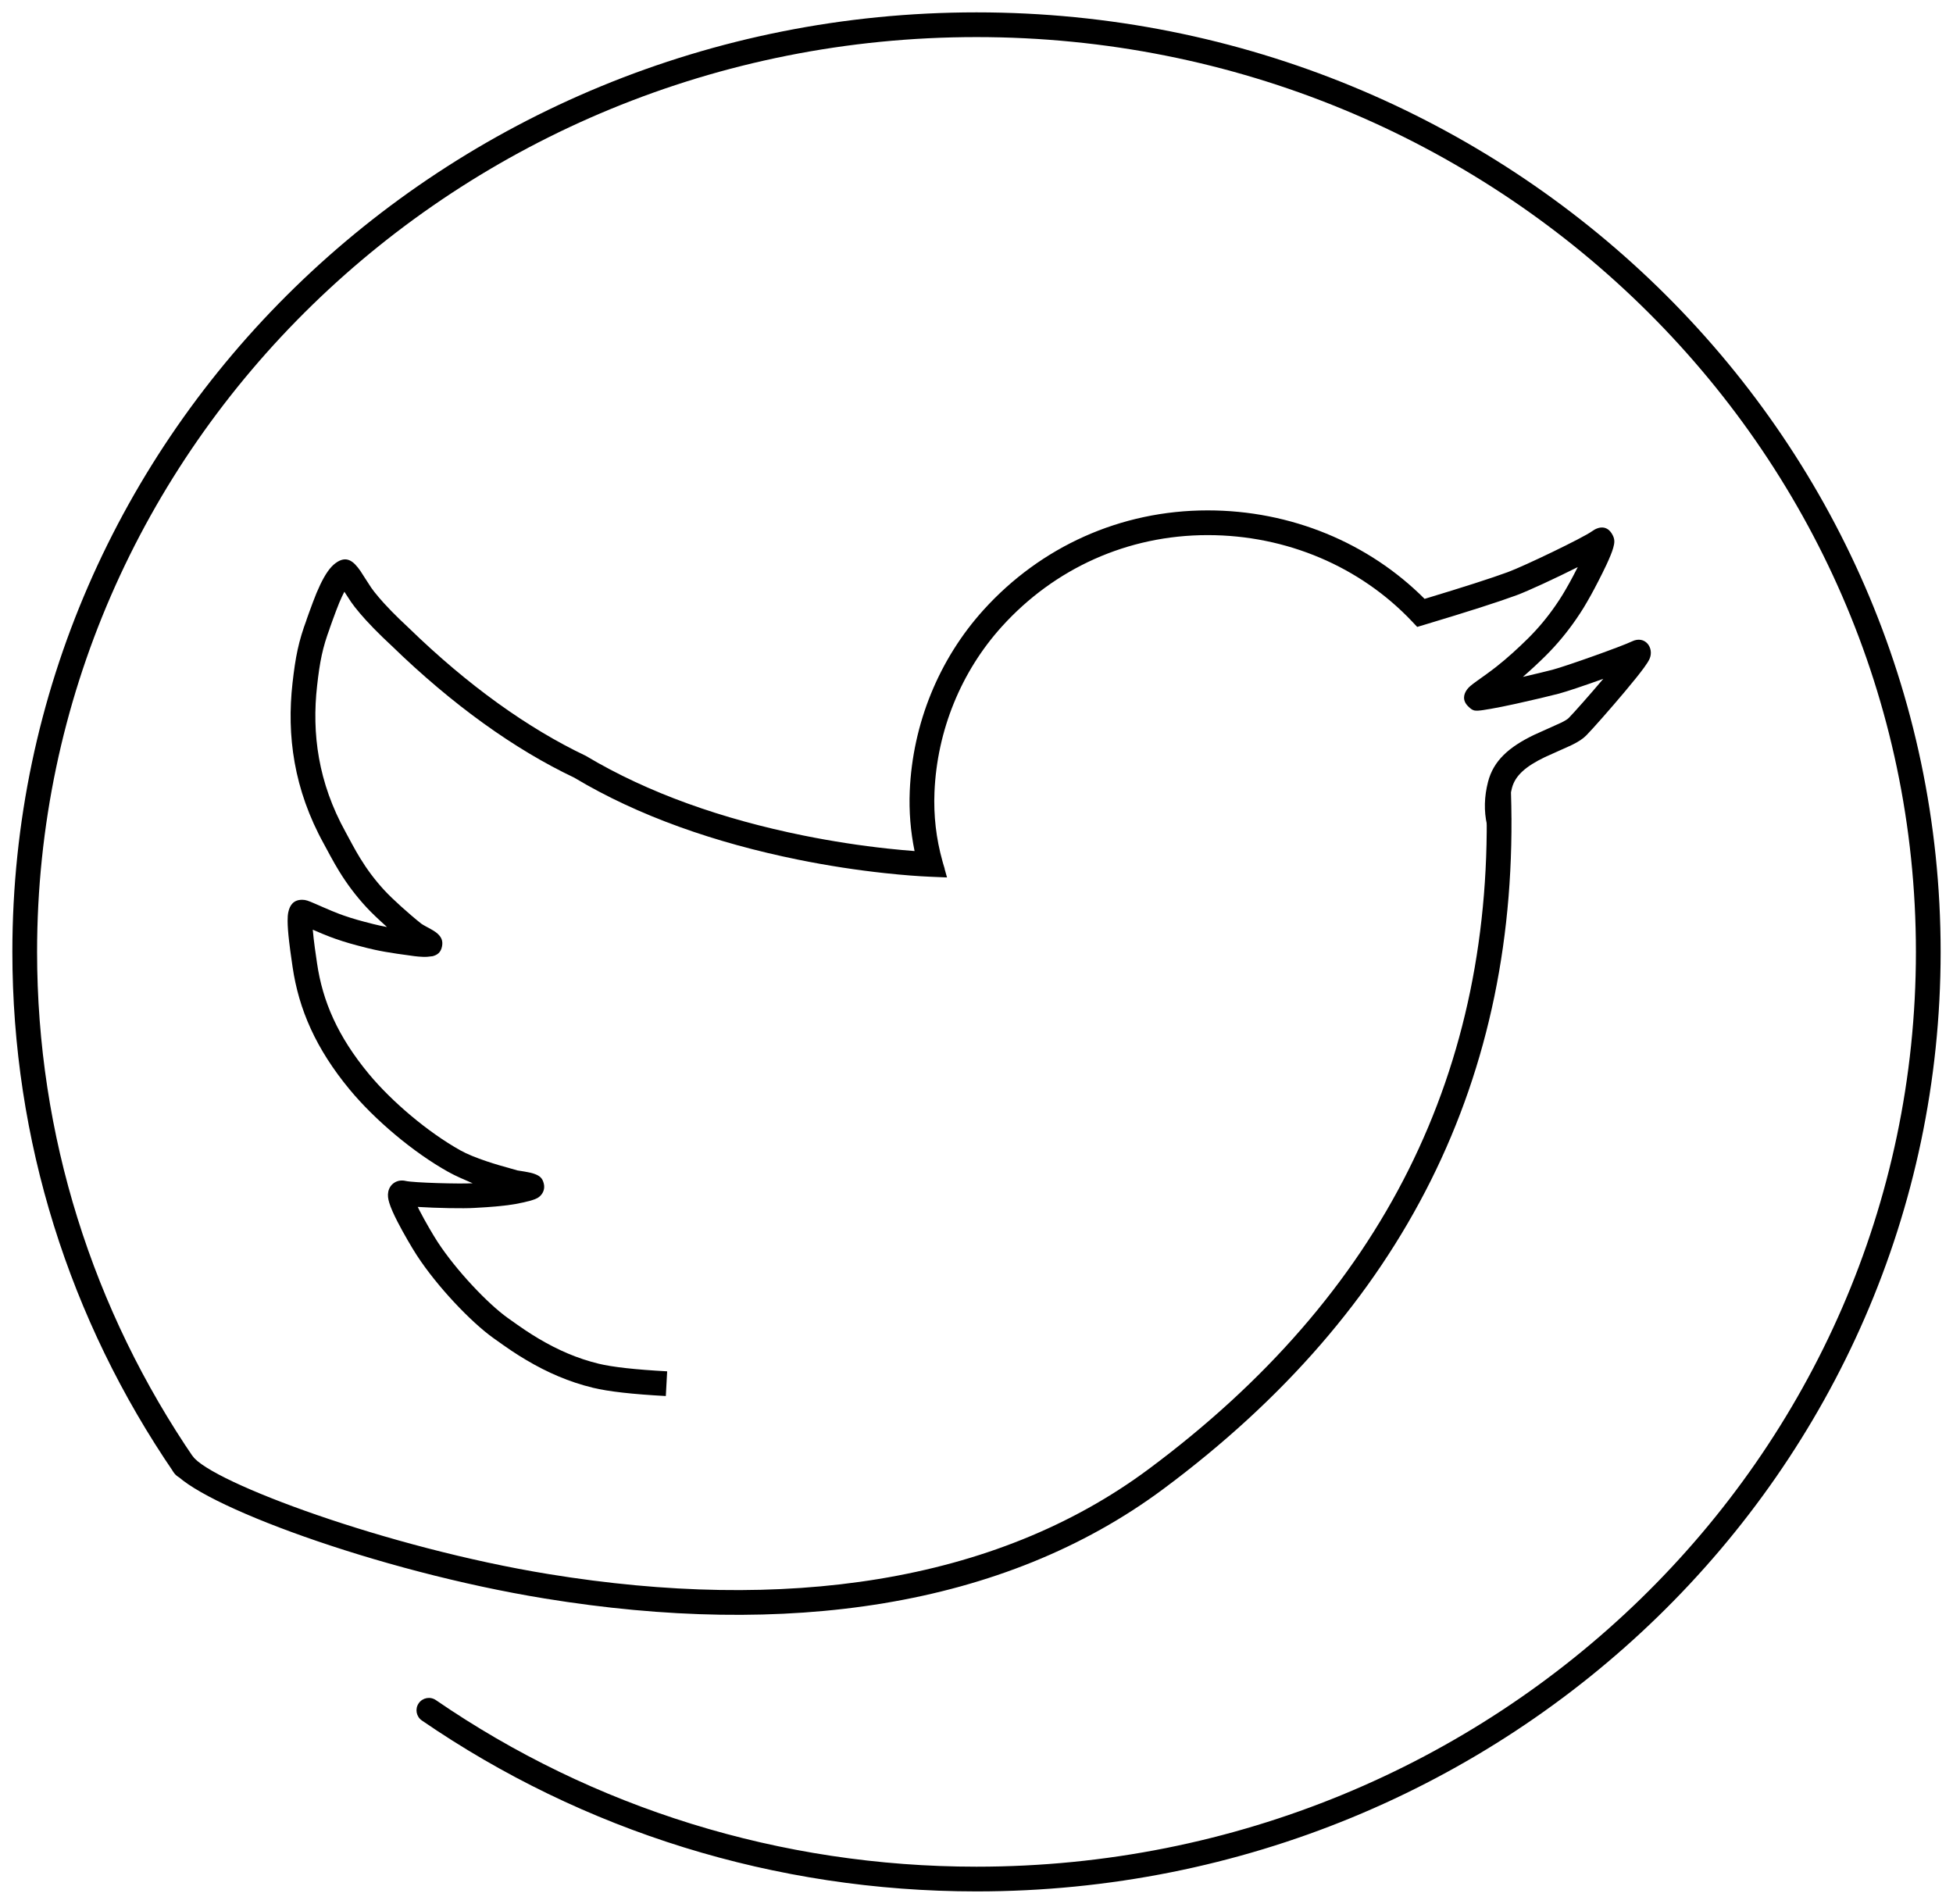 <svg xmlns="http://www.w3.org/2000/svg" viewBox="0 0 79 77">
  <g fill="#000000">
    <path d="M60.12,32.088 L61.12,32.055 C61.492,43.579 56.794,52.984 47.058,60.223 C40.563,65.052 31.763,66.238 22.04,64.654 C15.238,63.546 7.927,60.821 6.972,59.467 L7.788,58.89 C8.533,59.945 15.659,62.602 22.2,63.667 C31.682,65.212 40.22,64.061 46.462,59.42 C55.939,52.374 60.482,43.278 60.12,32.088 Z"/>
    <path d="M38.213,35.136 L37.256,35.426 C37.226,35.327 37.226,35.327 37.197,35.229 L38.156,34.947 C38.184,35.041 38.184,35.041 38.213,35.136 Z M16.974,48.967 C17.192,49.392 17.525,49.96 17.699,50.227 C18.45,51.379 19.734,52.732 20.54,53.307 C21.149,53.741 21.39,53.905 21.797,54.147 C22.573,54.607 23.362,54.949 24.218,55.157 C24.768,55.291 25.695,55.395 26.987,55.465 L26.933,56.464 C25.585,56.391 24.605,56.281 23.982,56.129 C23.021,55.895 22.143,55.515 21.287,55.007 C20.847,54.746 20.591,54.572 19.96,54.121 C19.05,53.473 17.679,52.029 16.861,50.773 C16.669,50.478 16.319,49.88 16.085,49.424 C15.922,49.108 15.807,48.849 15.746,48.648 C15.696,48.483 15.677,48.347 15.706,48.2 C15.775,47.865 16.09,47.687 16.408,47.764 C16.716,47.839 18.618,47.89 19.118,47.858 C18.772,47.71 18.424,47.561 18.137,47.401 C16.712,46.607 15.15,45.284 14.145,44.069 C12.777,42.415 12.087,40.827 11.835,39.108 C11.798,38.86 11.771,38.674 11.744,38.468 C11.725,38.332 11.709,38.201 11.695,38.077 C11.656,37.741 11.635,37.462 11.634,37.247 C11.633,37.103 11.642,36.984 11.665,36.882 C11.725,36.612 11.872,36.393 12.22,36.393 C12.369,36.393 12.457,36.426 12.772,36.563 C12.829,36.587 12.915,36.625 13.074,36.695 C13.204,36.752 13.311,36.798 13.418,36.842 C13.523,36.885 13.622,36.925 13.717,36.961 C13.777,36.983 13.838,37.006 13.901,37.028 C14.277,37.159 14.547,37.234 15.093,37.373 C15.179,37.394 15.268,37.415 15.36,37.435 C15.455,37.456 15.553,37.476 15.654,37.494 C15.327,37.202 15.018,36.908 14.823,36.696 C14.388,36.225 14.034,35.75 13.718,35.236 C13.599,35.042 13.49,34.851 13.367,34.626 C13.335,34.566 13.15,34.22 13.102,34.135 C11.881,31.925 11.593,29.745 11.833,27.622 C11.952,26.57 12.073,25.944 12.412,25.039 C12.292,25.36 12.655,24.338 12.803,23.985 C13.005,23.506 13.2,23.147 13.415,22.918 C13.466,22.864 13.519,22.816 13.575,22.775 C14.006,22.46 14.289,22.673 14.583,23.099 C14.633,23.17 14.922,23.635 15.017,23.771 C15.06,23.832 15.102,23.888 15.143,23.941 C15.259,24.089 15.392,24.243 15.537,24.403 C15.731,24.616 15.938,24.827 16.157,25.039 C16.277,25.155 16.528,25.391 16.529,25.392 C18.929,27.726 21.361,29.46 23.697,30.571 C26.23,32.086 29.243,33.133 32.484,33.79 C33.67,34.03 34.82,34.204 35.902,34.321 C36.309,34.365 36.675,34.398 36.995,34.422 C36.832,33.63 36.766,32.818 36.8,31.997 C36.915,29.269 37.982,26.66 39.789,24.664 C42.095,22.118 45.318,20.643 48.85,20.643 C52.219,20.643 55.366,21.956 57.626,24.222 C59.209,23.744 60.335,23.382 60.997,23.138 C61.661,22.893 64.041,21.748 64.395,21.489 C64.666,21.291 65.02,21.228 65.234,21.645 C65.326,21.824 65.312,21.958 65.256,22.158 C65.209,22.328 65.113,22.56 64.975,22.856 C64.785,23.26 64.502,23.805 64.356,24.066 C64.132,24.467 63.998,24.692 63.758,25.04 C63.401,25.559 62.99,26.06 62.512,26.534 C62.243,26.8 61.925,27.098 61.601,27.377 C62.091,27.265 62.583,27.146 62.802,27.088 C63.348,26.944 65.614,26.137 66.011,25.943 C66.55,25.681 66.921,26.213 66.725,26.649 C66.682,26.745 66.609,26.857 66.5,27.007 C66.329,27.241 66.061,27.575 65.723,27.977 C65.154,28.655 64.408,29.5 64.166,29.744 C64.028,29.884 63.849,29.999 63.603,30.121 C63.431,30.207 62.674,30.535 62.493,30.622 C61.712,30.997 61.288,31.372 61.159,31.874 C61.045,32.319 61.034,32.739 61.124,33.141 L60.149,33.359 C60.023,32.8 60.038,32.22 60.191,31.626 C60.411,30.766 61.038,30.212 62.06,29.72 C62.267,29.621 63.015,29.297 63.157,29.226 C63.312,29.149 63.411,29.086 63.454,29.041 C63.659,28.834 64.317,28.091 64.854,27.456 C64.125,27.717 63.367,27.973 63.058,28.055 C62.747,28.137 61.943,28.329 61.315,28.466 C60.909,28.555 60.565,28.624 60.306,28.669 C59.648,28.781 59.609,28.784 59.391,28.572 C59.143,28.331 59.202,28.077 59.346,27.883 C59.384,27.831 59.427,27.789 59.481,27.742 C59.545,27.687 59.627,27.626 59.759,27.531 C59.774,27.521 60.036,27.333 60.122,27.271 C60.275,27.16 60.406,27.062 60.531,26.964 C60.966,26.623 61.439,26.189 61.808,25.823 C62.239,25.396 62.611,24.943 62.934,24.473 C63.152,24.157 63.273,23.953 63.484,23.577 C63.564,23.434 63.693,23.19 63.822,22.936 C62.931,23.384 61.806,23.906 61.343,24.076 C60.617,24.344 59.378,24.741 57.622,25.268 L57.327,25.356 L57.115,25.132 C55.031,22.929 52.053,21.643 48.85,21.643 C45.605,21.643 42.65,22.996 40.531,25.336 C38.88,27.158 37.904,29.544 37.8,32.039 C37.76,32.989 37.869,33.924 38.122,34.826 L38.307,35.489 L37.619,35.46 C37.163,35.441 36.544,35.396 35.795,35.315 C34.683,35.195 33.503,35.017 32.285,34.77 C28.942,34.093 25.826,33.01 23.226,31.452 C20.829,30.314 18.308,28.517 15.831,26.108 C15.839,26.116 15.589,25.881 15.461,25.758 C15.228,25.532 15.007,25.306 14.797,25.076 C14.637,24.9 14.489,24.727 14.357,24.559 C14.303,24.491 14.251,24.419 14.198,24.344 C14.137,24.256 14.025,24.083 13.93,23.933 C13.865,24.056 13.796,24.205 13.725,24.373 C13.589,24.695 13.237,25.687 13.348,25.39 C13.045,26.2 12.937,26.757 12.827,27.735 C12.608,29.668 12.869,31.646 13.978,33.651 C14.029,33.744 14.216,34.094 14.246,34.148 C14.361,34.359 14.461,34.535 14.57,34.712 C14.853,35.173 15.168,35.597 15.557,36.018 C15.868,36.355 16.544,36.965 17.04,37.358 C17.063,37.376 17.122,37.412 17.215,37.463 C17.468,37.601 17.479,37.607 17.548,37.65 C17.608,37.689 17.658,37.724 17.704,37.767 C17.84,37.893 17.926,38.038 17.881,38.273 C17.831,38.531 17.686,38.623 17.503,38.674 C17.293,38.704 17.22,38.704 17.137,38.702 C17.008,38.698 16.852,38.685 16.768,38.673 C16.717,38.666 16.23,38.6 16.058,38.574 C15.723,38.525 15.429,38.474 15.147,38.412 C15.044,38.39 14.944,38.366 14.847,38.342 C14.273,38.196 13.984,38.116 13.572,37.972 C13.501,37.947 13.431,37.922 13.363,37.896 C13.257,37.856 13.149,37.813 13.035,37.766 C12.947,37.73 12.799,37.666 12.652,37.602 C12.661,37.711 12.673,37.832 12.688,37.963 C12.702,38.081 12.717,38.205 12.735,38.336 C12.761,38.535 12.788,38.714 12.825,38.963 C13.05,40.504 13.666,41.921 14.915,43.431 C15.844,44.553 17.31,45.795 18.623,46.528 C18.893,46.678 19.254,46.826 19.698,46.974 C20.051,47.091 20.21,47.137 20.935,47.34 C20.931,47.339 21.172,47.377 21.234,47.388 C21.409,47.418 21.531,47.445 21.632,47.484 C21.823,47.557 21.945,47.64 21.999,47.881 C22.047,48.089 21.966,48.271 21.832,48.389 C21.771,48.443 21.708,48.476 21.638,48.503 C21.415,48.588 20.957,48.69 20.535,48.746 C20.154,48.791 19.923,48.811 19.668,48.827 C19.53,48.836 19.191,48.856 19.182,48.856 C18.766,48.883 17.667,48.864 16.898,48.815 C16.921,48.863 16.947,48.914 16.974,48.967 Z M12.639,37.106 C12.64,37.103 12.64,37.101 12.641,37.098 C12.641,37.099 12.641,37.1 12.64,37.101 L12.639,37.106 Z M64.963,22.311 C64.971,22.306 64.978,22.301 64.985,22.297 C64.981,22.3 64.977,22.303 64.972,22.306 L64.963,22.311 Z M66.449,26.842 C66.446,26.844 66.443,26.845 66.439,26.847 C66.442,26.846 66.445,26.844 66.449,26.842 Z M65.801,26.258 C65.808,26.248 65.812,26.241 65.813,26.238 C65.813,26.239 65.812,26.24 65.812,26.242 L65.801,26.258 Z M16.995,38.484 C17.002,38.488 17.008,38.492 17.016,38.497 C17.012,38.495 17.009,38.493 17.005,38.49 L16.995,38.484 Z M21.261,48.412 C21.265,48.414 21.269,48.416 21.273,48.417 C21.272,48.417 21.27,48.416 21.268,48.415 L21.261,48.412 Z"/>
    <path d="M17.065,69.587 C16.837,69.431 16.779,69.119 16.936,68.892 C17.092,68.664 17.403,68.606 17.631,68.762 C23.983,73.123 31.558,75.5 39.5,75.5 C60.49,75.5 77.5,58.932 77.5,38.5 C77.5,18.068 60.49,1.5 39.5,1.5 C18.51,1.5 1.5,18.068 1.5,38.5 C1.5,45.904 3.737,52.982 7.867,59.009 C8.023,59.236 7.965,59.548 7.737,59.704 C7.509,59.86 7.198,59.802 7.042,59.574 C2.799,53.383 0.5,46.108 0.5,38.5 C0.5,17.51 17.964,0.5 39.5,0.5 C61.036,0.5 78.5,17.51 78.5,38.5 C78.5,59.49 61.036,76.5 39.5,76.5 C31.355,76.5 23.583,74.061 17.065,69.587 Z"/>
  </g>
</svg>
